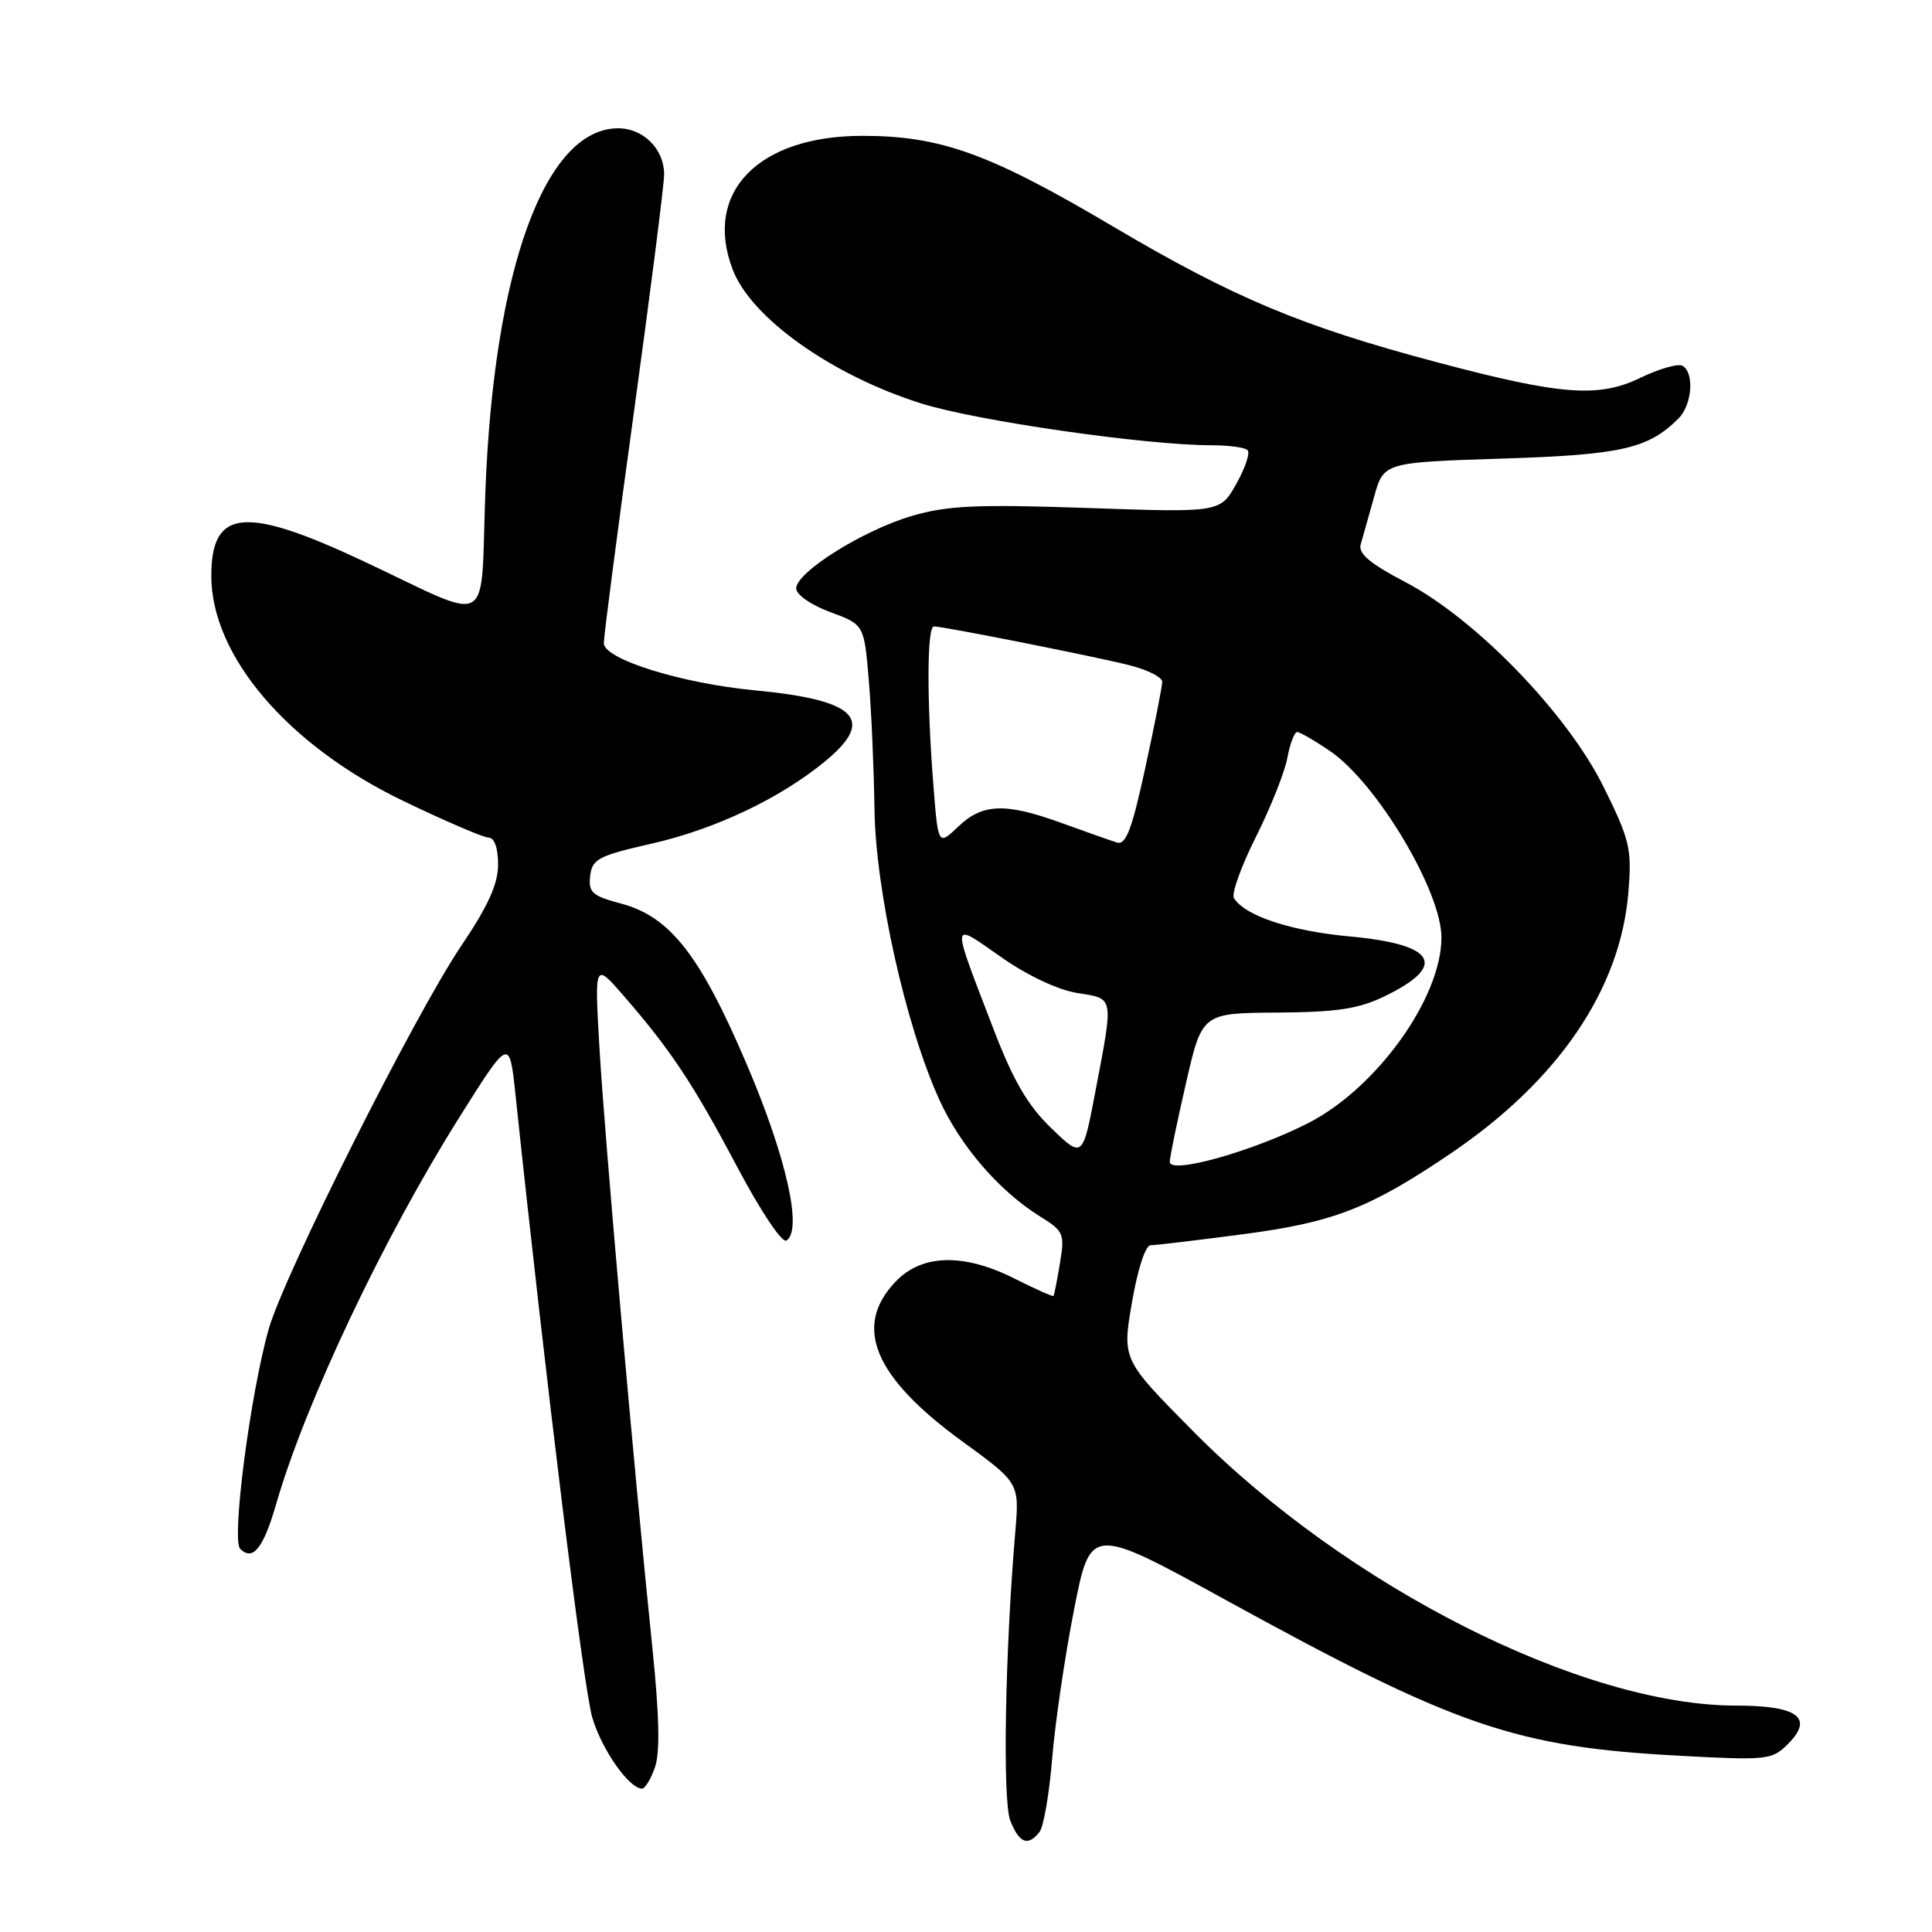<?xml version="1.0" encoding="UTF-8" standalone="no"?>
<!DOCTYPE svg PUBLIC "-//W3C//DTD SVG 1.1//EN" "http://www.w3.org/Graphics/SVG/1.1/DTD/svg11.dtd" >
<svg xmlns="http://www.w3.org/2000/svg" xmlns:xlink="http://www.w3.org/1999/xlink" version="1.1" viewBox="0 0 256 256">
 <g >
 <path fill="currentColor"
d=" M 137.74 242.75 C 138.28 242.06 139.04 237.68 139.42 233.00 C 139.80 228.32 141.10 219.47 142.31 213.33 C 144.50 202.16 144.50 202.16 162.50 212.05 C 193.06 228.83 200.80 231.48 222.60 232.65 C 234.20 233.27 234.80 233.20 236.92 231.08 C 240.39 227.61 238.21 226.00 230.04 226.00 C 209.66 226.00 178.50 210.25 158.10 189.65 C 148.69 180.15 148.69 180.15 149.99 172.58 C 150.74 168.19 151.78 165.00 152.46 165.00 C 153.10 165.00 158.65 164.34 164.79 163.53 C 176.77 161.95 181.54 160.08 192.30 152.79 C 206.52 143.14 214.73 131.06 215.77 118.22 C 216.24 112.46 215.97 111.32 212.49 104.28 C 207.67 94.53 195.52 81.98 186.16 77.10 C 181.52 74.67 179.95 73.35 180.30 72.14 C 180.56 71.24 181.35 68.42 182.06 65.89 C 183.34 61.27 183.34 61.27 198.95 60.77 C 214.85 60.27 218.39 59.46 222.41 55.45 C 224.20 53.66 224.54 49.45 222.97 48.48 C 222.41 48.13 219.90 48.84 217.39 50.05 C 211.82 52.75 206.83 52.37 190.37 47.99 C 172.50 43.25 163.46 39.46 147.43 29.98 C 131.11 20.33 124.65 18.00 114.26 18.00 C 100.47 18.00 93.20 25.48 97.07 35.68 C 99.50 42.11 110.17 49.70 122.04 53.45 C 129.35 55.76 151.82 59.00 160.58 59.00 C 162.83 59.00 164.96 59.29 165.31 59.65 C 165.67 60.00 165.00 62.01 163.82 64.11 C 161.68 67.92 161.68 67.92 144.09 67.31 C 129.46 66.81 125.55 66.98 120.88 68.35 C 114.41 70.23 105.50 75.81 105.50 77.97 C 105.50 78.80 107.46 80.16 110.00 81.10 C 114.50 82.76 114.50 82.76 115.12 90.13 C 115.46 94.18 115.80 101.84 115.87 107.14 C 116.02 118.05 120.02 135.98 124.49 145.77 C 127.28 151.89 132.42 157.84 137.82 161.19 C 140.95 163.13 141.10 163.48 140.45 167.37 C 140.08 169.64 139.69 171.60 139.59 171.72 C 139.49 171.83 137.21 170.82 134.53 169.47 C 127.75 166.03 122.19 166.15 118.69 169.80 C 112.98 175.76 115.78 182.46 127.52 191.00 C 135.08 196.50 135.08 196.50 134.53 203.00 C 133.17 218.93 132.83 238.61 133.87 241.25 C 135.05 244.24 136.21 244.69 137.74 242.75 Z  M 86.79 234.16 C 87.47 232.22 87.36 227.26 86.45 218.41 C 84.03 195.03 80.12 150.71 79.44 139.00 C 78.77 127.50 78.77 127.50 82.64 131.95 C 88.89 139.15 91.86 143.62 97.68 154.62 C 100.79 160.49 103.62 164.73 104.20 164.38 C 106.38 163.03 104.20 153.32 98.96 141.06 C 92.77 126.55 88.80 121.47 82.30 119.73 C 78.46 118.71 77.95 118.25 78.20 116.06 C 78.47 113.82 79.29 113.39 86.37 111.78 C 94.78 109.87 103.38 105.78 109.33 100.88 C 116.08 95.32 113.53 92.75 100.00 91.47 C 90.29 90.55 80.00 87.34 80.01 85.22 C 80.01 84.27 81.81 70.46 84.01 54.52 C 86.20 38.58 88.00 24.44 88.00 23.10 C 88.00 19.76 85.25 17.00 81.92 17.00 C 72.23 17.00 65.42 35.66 64.31 65.27 C 63.62 83.68 65.60 82.56 48.18 74.37 C 32.44 66.98 28.00 67.40 28.00 76.31 C 28.00 86.90 38.13 98.77 53.46 106.14 C 58.98 108.80 64.06 110.98 64.75 110.99 C 65.51 110.99 66.00 112.38 66.00 114.55 C 66.00 117.13 64.68 120.05 61.11 125.34 C 54.95 134.46 37.66 168.89 35.61 176.09 C 33.17 184.69 30.65 204.05 31.82 205.22 C 33.51 206.91 34.90 205.17 36.62 199.20 C 40.49 185.84 50.84 163.98 60.86 148.06 C 67.50 137.50 67.50 137.50 68.30 145.00 C 72.38 183.57 77.35 223.86 78.49 227.62 C 79.77 231.89 83.36 237.00 85.08 237.00 C 85.48 237.00 86.25 235.72 86.79 234.16 Z  M 155.00 153.96 C 155.00 153.36 155.96 148.68 157.14 143.56 C 159.28 134.24 159.28 134.24 169.22 134.17 C 177.17 134.12 180.03 133.68 183.49 132.00 C 191.88 127.94 190.24 125.13 178.90 124.09 C 171.05 123.37 164.96 121.36 163.50 119.00 C 163.15 118.44 164.46 114.80 166.40 110.92 C 168.35 107.04 170.23 102.32 170.58 100.43 C 170.93 98.54 171.52 97.00 171.88 97.00 C 172.24 97.00 174.20 98.13 176.22 99.51 C 182.41 103.71 191.00 118.08 191.00 124.22 C 191.00 132.25 182.39 144.22 173.30 148.84 C 165.94 152.58 155.00 155.64 155.00 153.96 Z  M 139.31 149.50 C 136.20 146.50 134.29 143.24 131.70 136.50 C 125.94 121.51 125.88 122.09 132.64 126.81 C 136.14 129.27 140.21 131.18 142.75 131.58 C 147.66 132.36 147.57 131.87 145.17 144.50 C 143.46 153.50 143.46 153.50 139.31 149.50 Z  M 123.66 103.79 C 122.79 92.64 122.83 83.00 123.75 83.00 C 125.02 83.01 145.00 86.97 149.63 88.14 C 152.03 88.74 154.00 89.73 154.00 90.34 C 154.00 90.94 152.99 96.09 151.75 101.77 C 149.99 109.89 149.19 112.01 148.00 111.64 C 147.18 111.38 143.92 110.24 140.77 109.09 C 133.24 106.34 130.19 106.44 126.96 109.54 C 124.30 112.08 124.30 112.08 123.66 103.79 Z "/>
</g>
</svg>